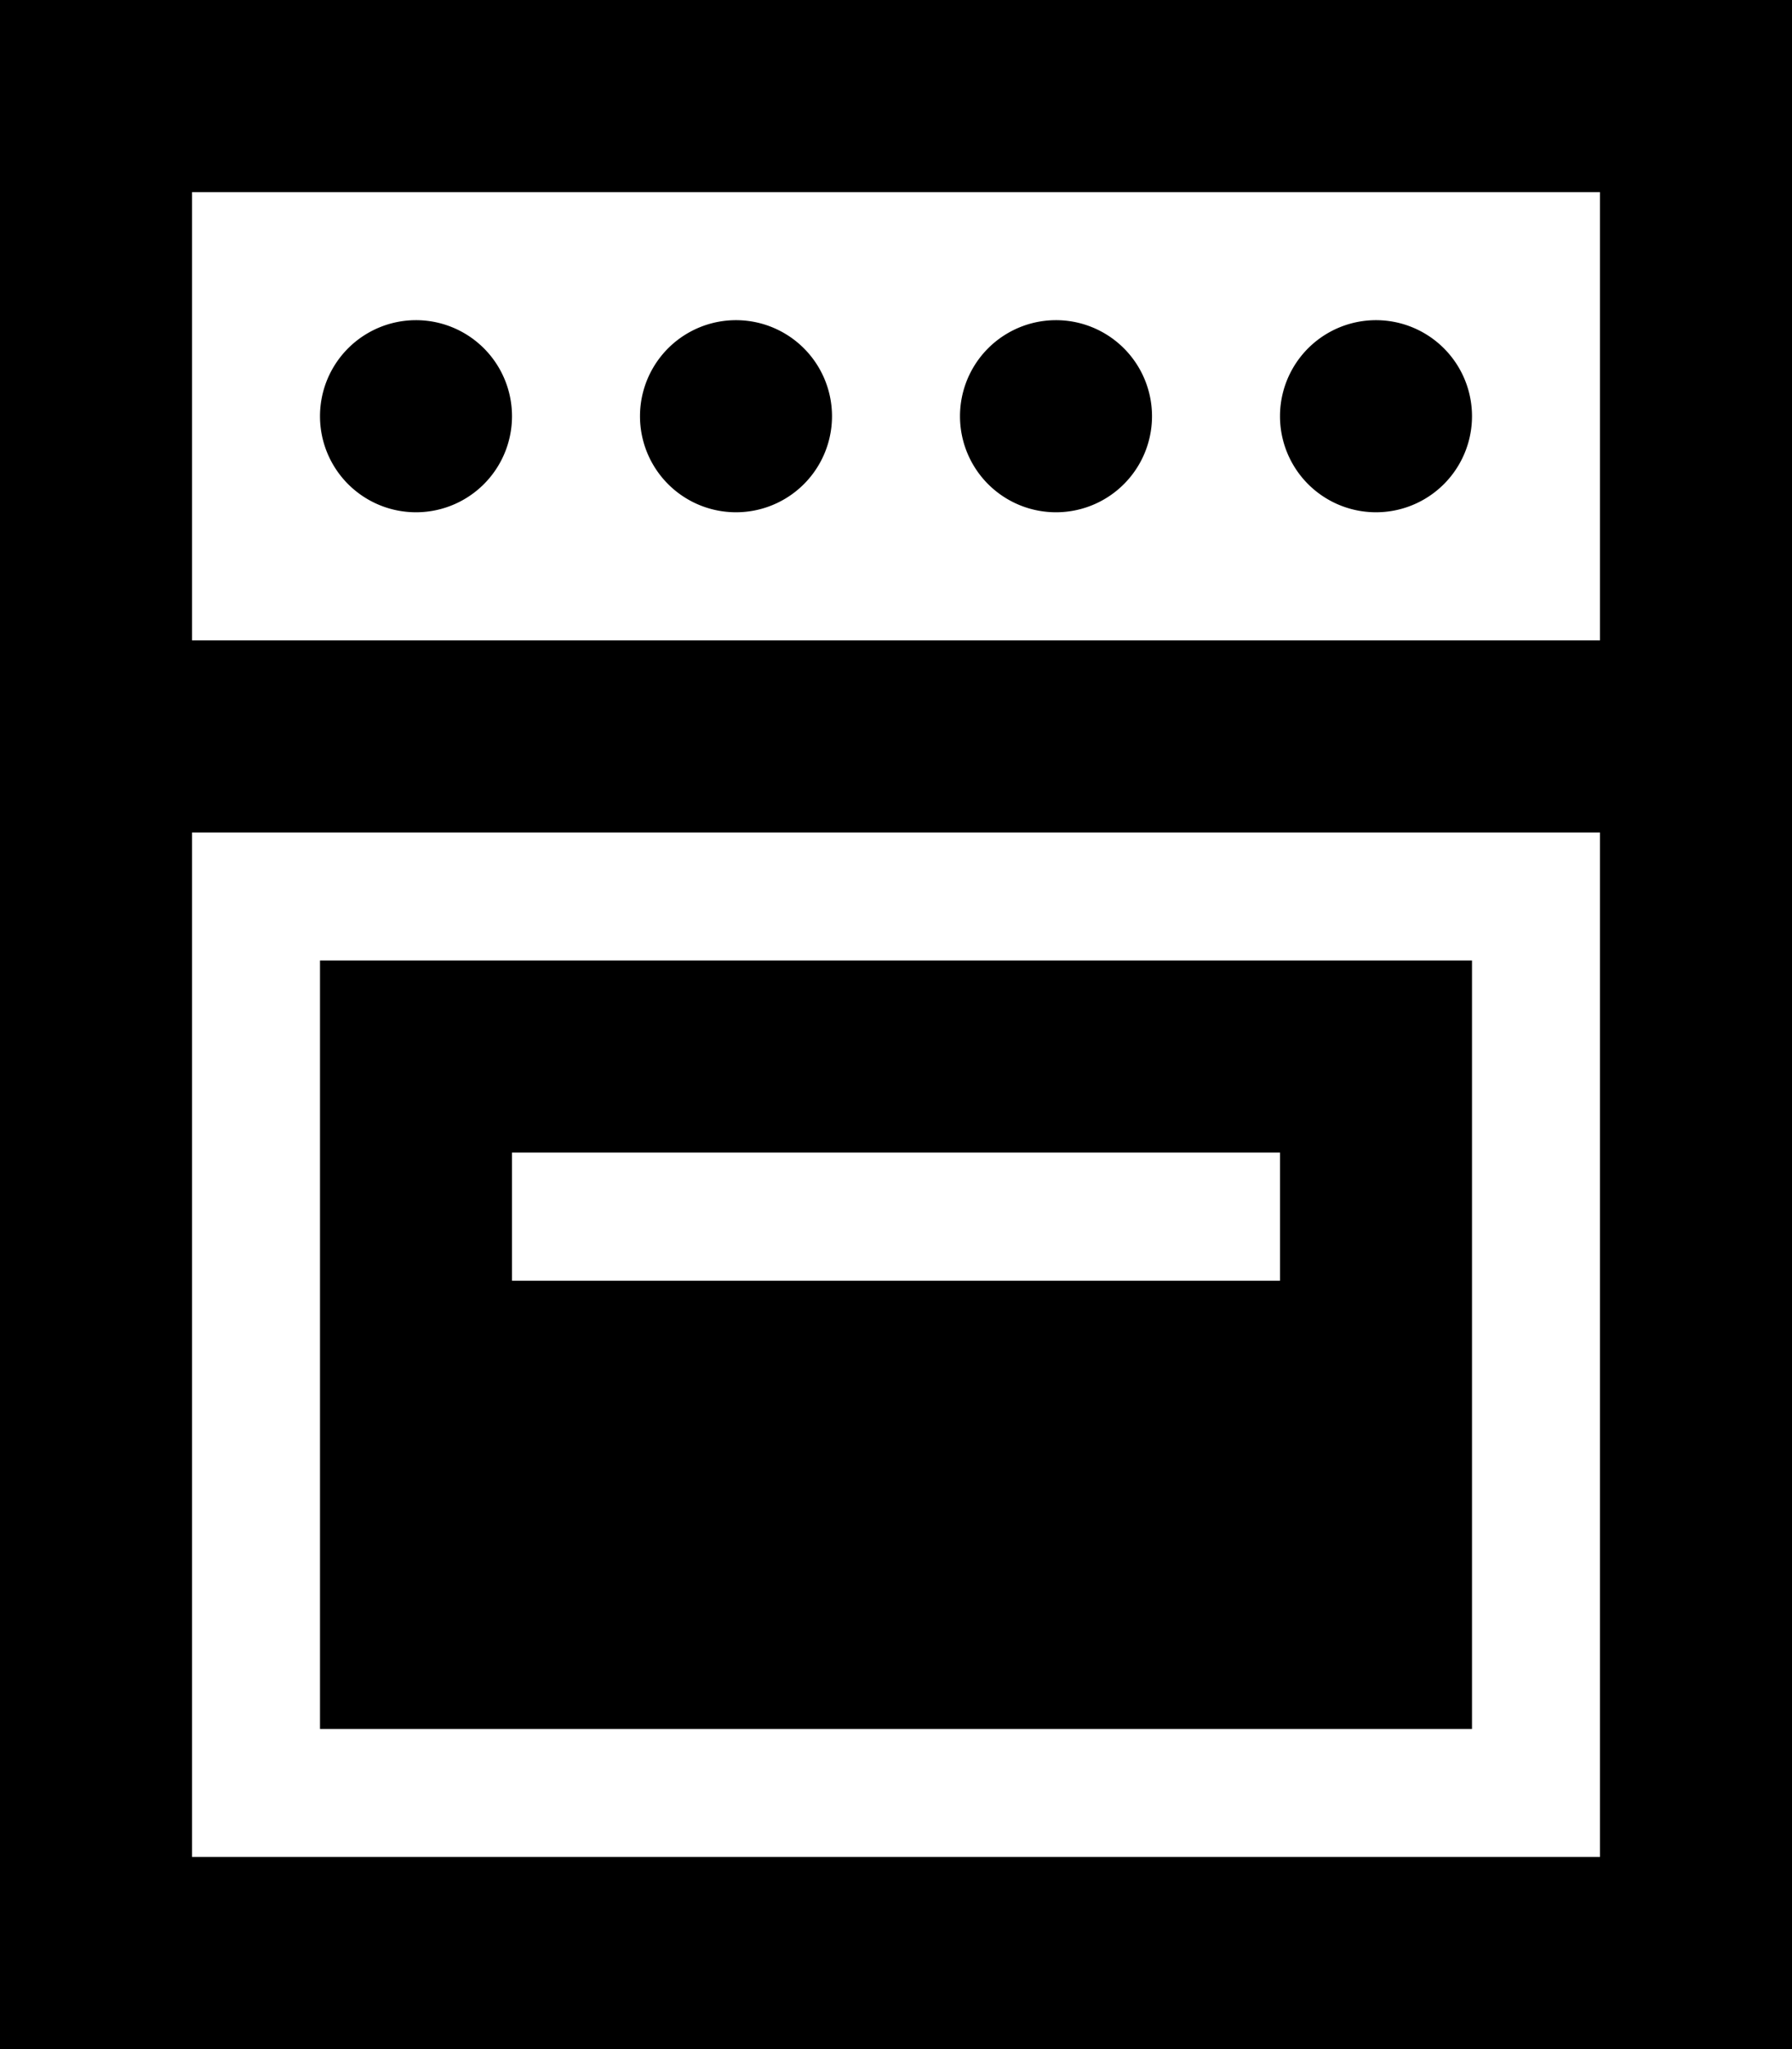 <svg xmlns="http://www.w3.org/2000/svg" viewBox="0 0 448 512" fill="currentColor" class="svgBox" id="oven-b-t"><path d="M400 48V160H48V48H400zm0 160V464H48V208H400zM48 0H0V48 464v48H48 400h48V464 48 0H400 48zm80 104a24 24 0 1 0 -48 0 24 24 0 1 0 48 0zm56 24a24 24 0 1 0 0-48 24 24 0 1 0 0 48zm104-24a24 24 0 1 0 -48 0 24 24 0 1 0 48 0zm56 24a24 24 0 1 0 0-48 24 24 0 1 0 0 48zm24 112H80V432H368V240zM144 288H304h16v32H304 144 128V288h16z"/></svg>